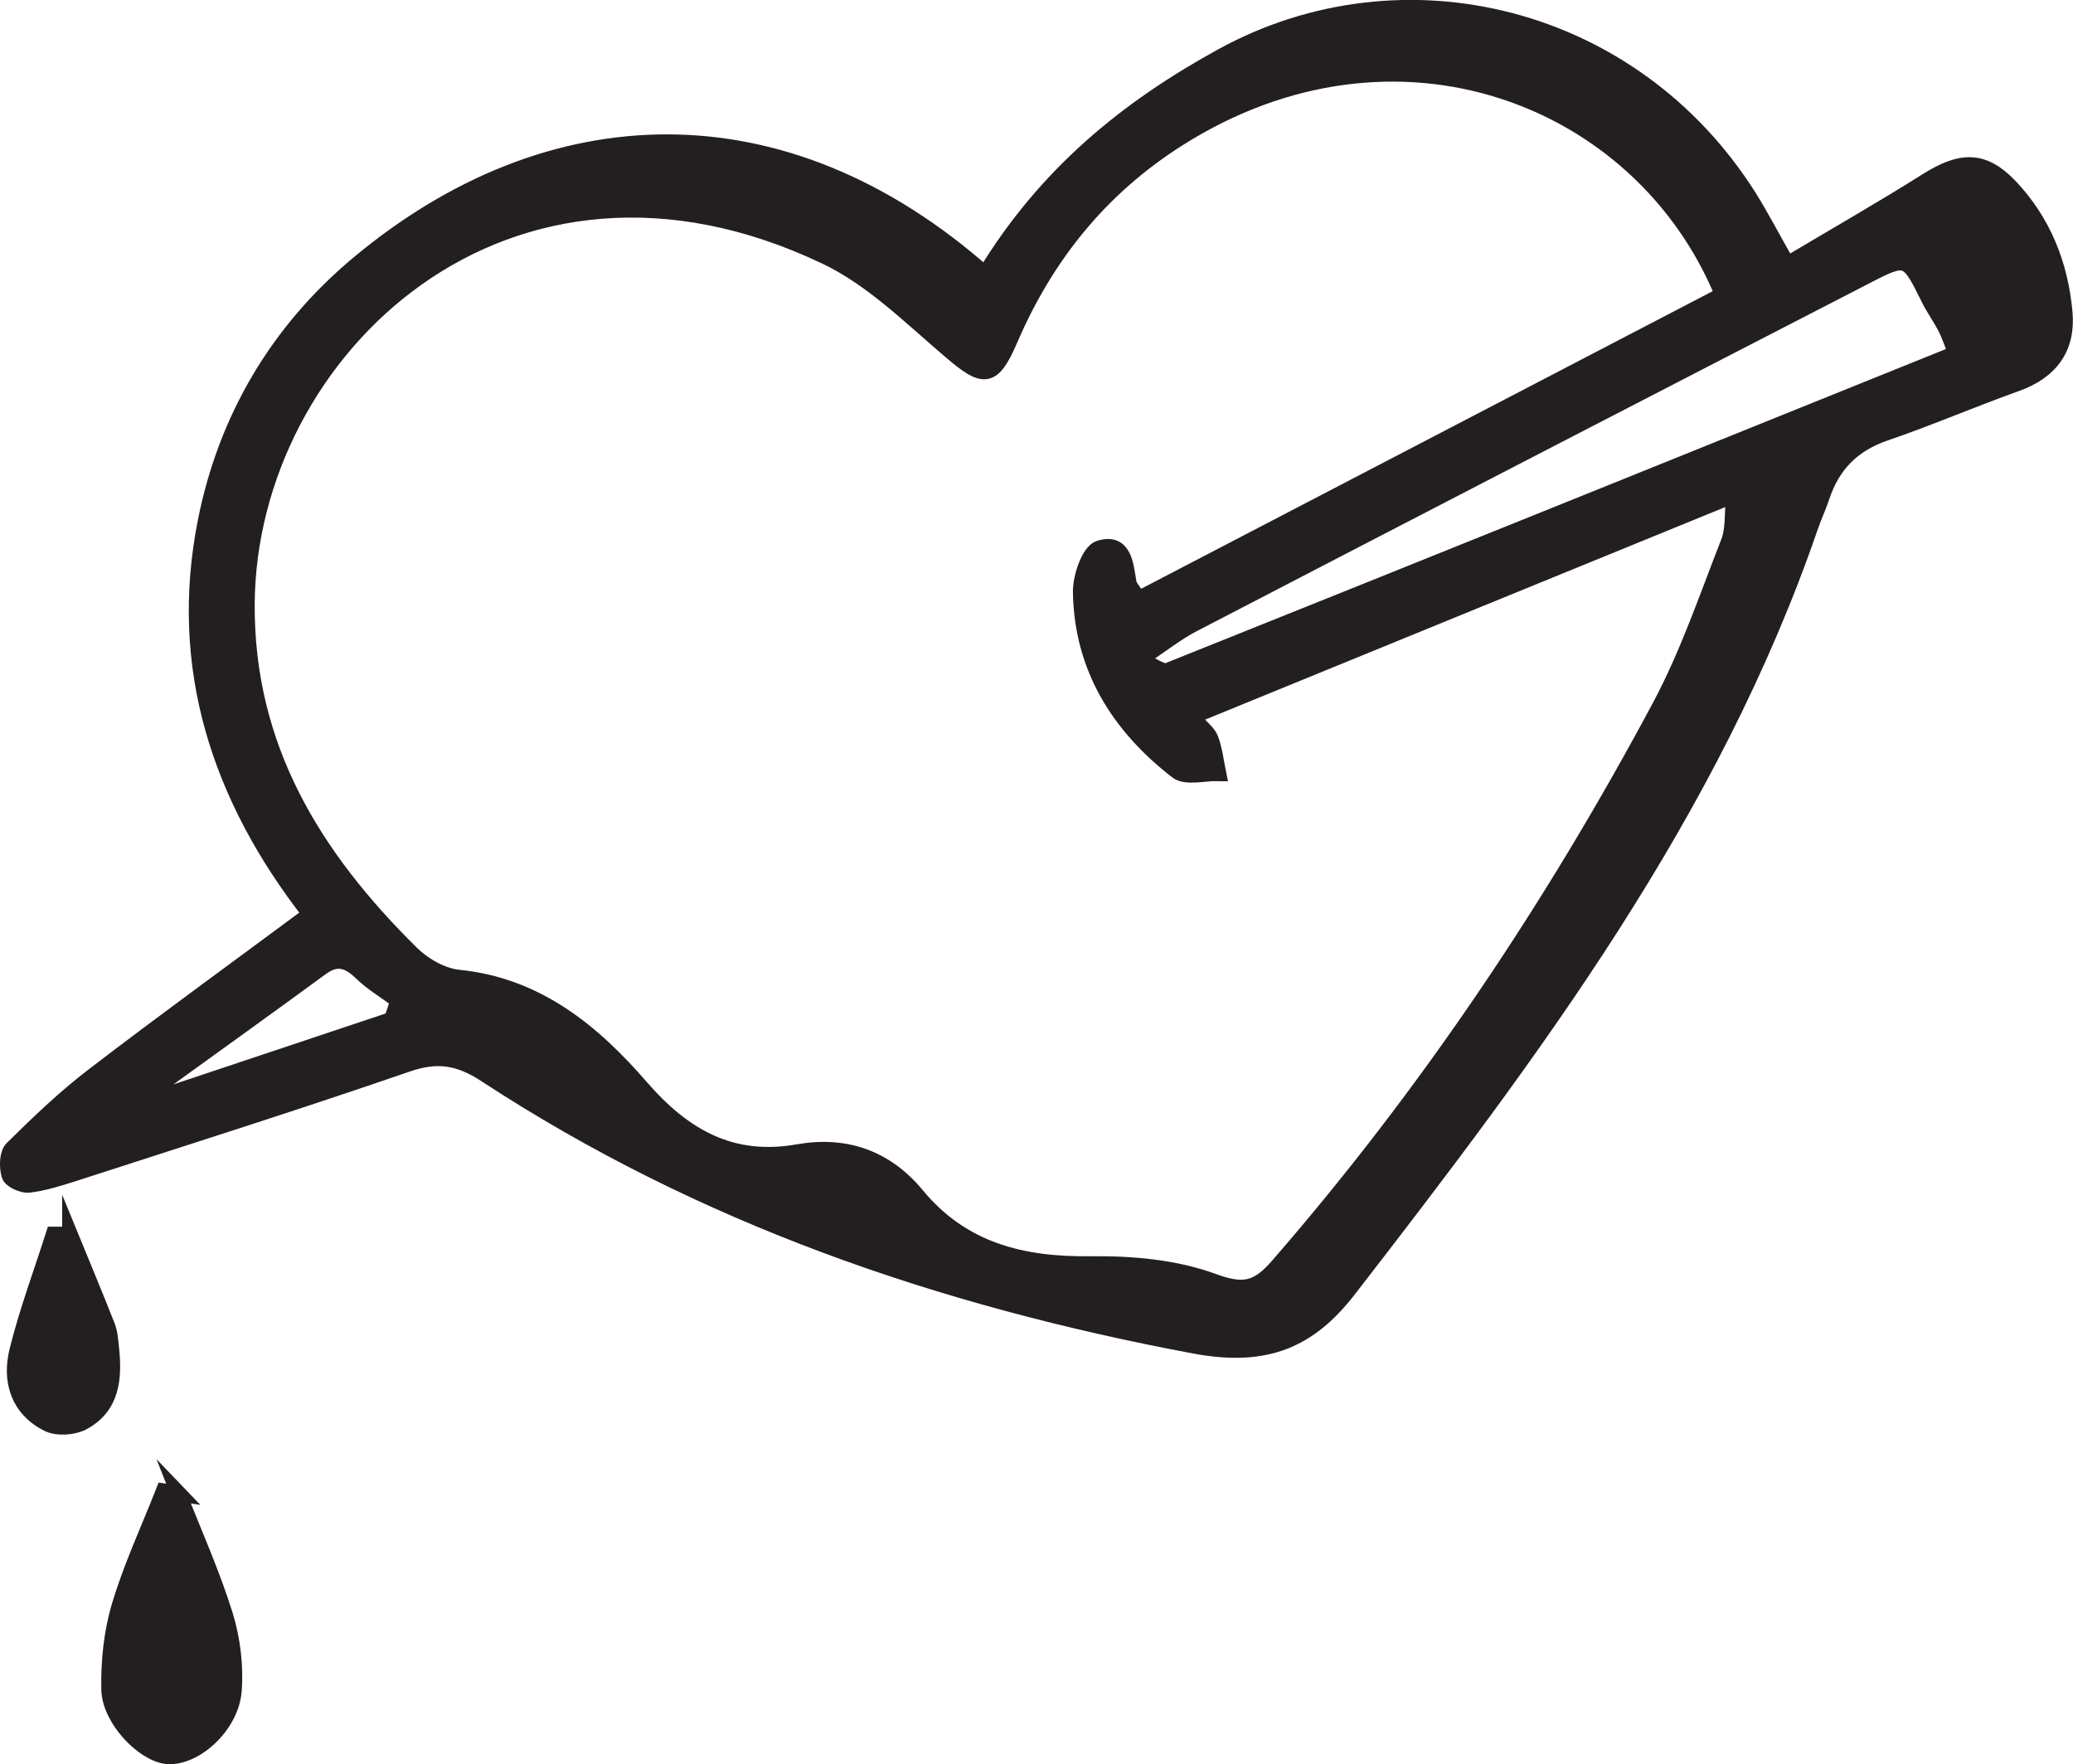 <?xml version="1.0" encoding="UTF-8"?><svg id="Layer_2" xmlns="http://www.w3.org/2000/svg" viewBox="0 0 131.77 112.12"><defs><style>.cls-1{fill:#231f20;stroke:#231f20;stroke-miterlimit:10;}</style></defs><g id="Layer_3"><path class="cls-1" d="m62.61,17.45c3.85-6.36,9.03-10.57,15.09-13.89,11.49-6.29,26.1-2.7,33.46,8.94.78,1.24,1.45,2.54,2.45,4.3,3.07-1.83,6.02-3.51,8.89-5.32,2.15-1.35,3.57-1.4,5.25.36,2.13,2.23,3.22,5,3.49,8.03.2,2.25-.91,3.74-3.07,4.51-2.8,1-5.53,2.18-8.34,3.14-2.05.7-3.35,2.01-4.02,4.03-.21.63-.49,1.23-.71,1.85-6.28,18.31-17.72,33.5-29.37,48.55-2.5,3.23-5.25,4.43-9.8,3.58-16.12-3.02-31.3-8.23-45.05-17.23-1.71-1.12-3.09-1.33-5-.67-7.02,2.42-14.11,4.66-21.18,6.95-.94.3-1.89.6-2.86.72-.4.05-1.14-.29-1.24-.6-.16-.51-.15-1.37.18-1.7,1.65-1.63,3.33-3.24,5.16-4.64,4.45-3.41,8.99-6.7,13.79-10.26-5.78-7.41-8.5-15.68-6.66-24.96,1.29-6.51,4.57-12.08,9.67-16.35,12.13-10.15,27.03-10.73,39.88.64Zm46.9,1.28C104.33,6.15,88.72.03,74.87,8.83c-4.91,3.12-8.36,7.39-10.66,12.72-1.14,2.66-1.69,2.56-3.84.72-2.5-2.13-4.94-4.56-7.85-5.95C32.2,6.61,15.8,22.28,15.69,38.37c-.06,9.14,4.26,16.1,10.45,22.21.77.76,1.94,1.44,2.99,1.55,5.01.5,8.55,3.44,11.62,6.98,2.71,3.12,5.75,4.86,9.98,4.11,3.01-.53,5.58.37,7.54,2.74,2.9,3.51,6.71,4.44,11.08,4.38,2.59-.03,5.34.21,7.74,1.09,1.93.71,2.83.53,4.12-.95,9.49-10.91,17.48-22.84,24.29-35.56,1.78-3.33,3.01-6.96,4.39-10.49.31-.8.21-1.76.33-2.97-11.72,4.79-23,9.39-34.48,14.09.63.71,1.06,1.01,1.21,1.41.26.69.34,1.45.49,2.18-.89-.02-2.05.31-2.62-.13-3.7-2.86-6.04-6.58-6.12-11.37-.02-.97.54-2.59,1.18-2.79,1.57-.49,1.67,1.02,1.86,2.17.05.29.32.54.63,1.05,12.27-6.39,24.56-12.79,37.13-19.33Zm-37.09,23.2c.95.39,1.49.83,1.8.7,16.69-6.68,33.36-13.41,50.12-20.17-.33-.82-.47-1.27-.69-1.68-.31-.59-.7-1.13-1-1.72-1.39-2.81-1.41-2.87-4.07-1.49-14.25,7.34-28.49,14.7-42.72,22.09-1.1.57-2.08,1.36-3.45,2.27Zm-47.51,22.87c.14-.4.27-.81.41-1.21-.79-.59-1.66-1.1-2.36-1.78-.82-.79-1.56-1.03-2.54-.31-3.33,2.44-6.68,4.84-10.03,7.26.14.25.27.51.41.76,4.71-1.57,9.42-3.15,14.13-4.72Z"/><path class="cls-1" d="m11.34,94.91c1.01,2.57,2.15,5.11,2.97,7.74.47,1.53.68,3.25.55,4.84-.2,2.26-2.55,4.3-4.27,4.12-1.48-.16-3.6-2.34-3.65-4.22-.04-1.78.15-3.64.66-5.34.74-2.48,1.85-4.85,2.8-7.27.32.05.63.09.95.14Z"/><path class="cls-1" d="m4.45,78.47c.79,1.93,1.6,3.85,2.36,5.79.18.45.21.96.26,1.45.2,1.89.05,3.71-1.84,4.7-.6.31-1.62.37-2.2.07-1.86-.94-2.4-2.72-1.94-4.61.62-2.51,1.53-4.94,2.32-7.41.35,0,.69,0,1.04.01Z"/></g></svg>